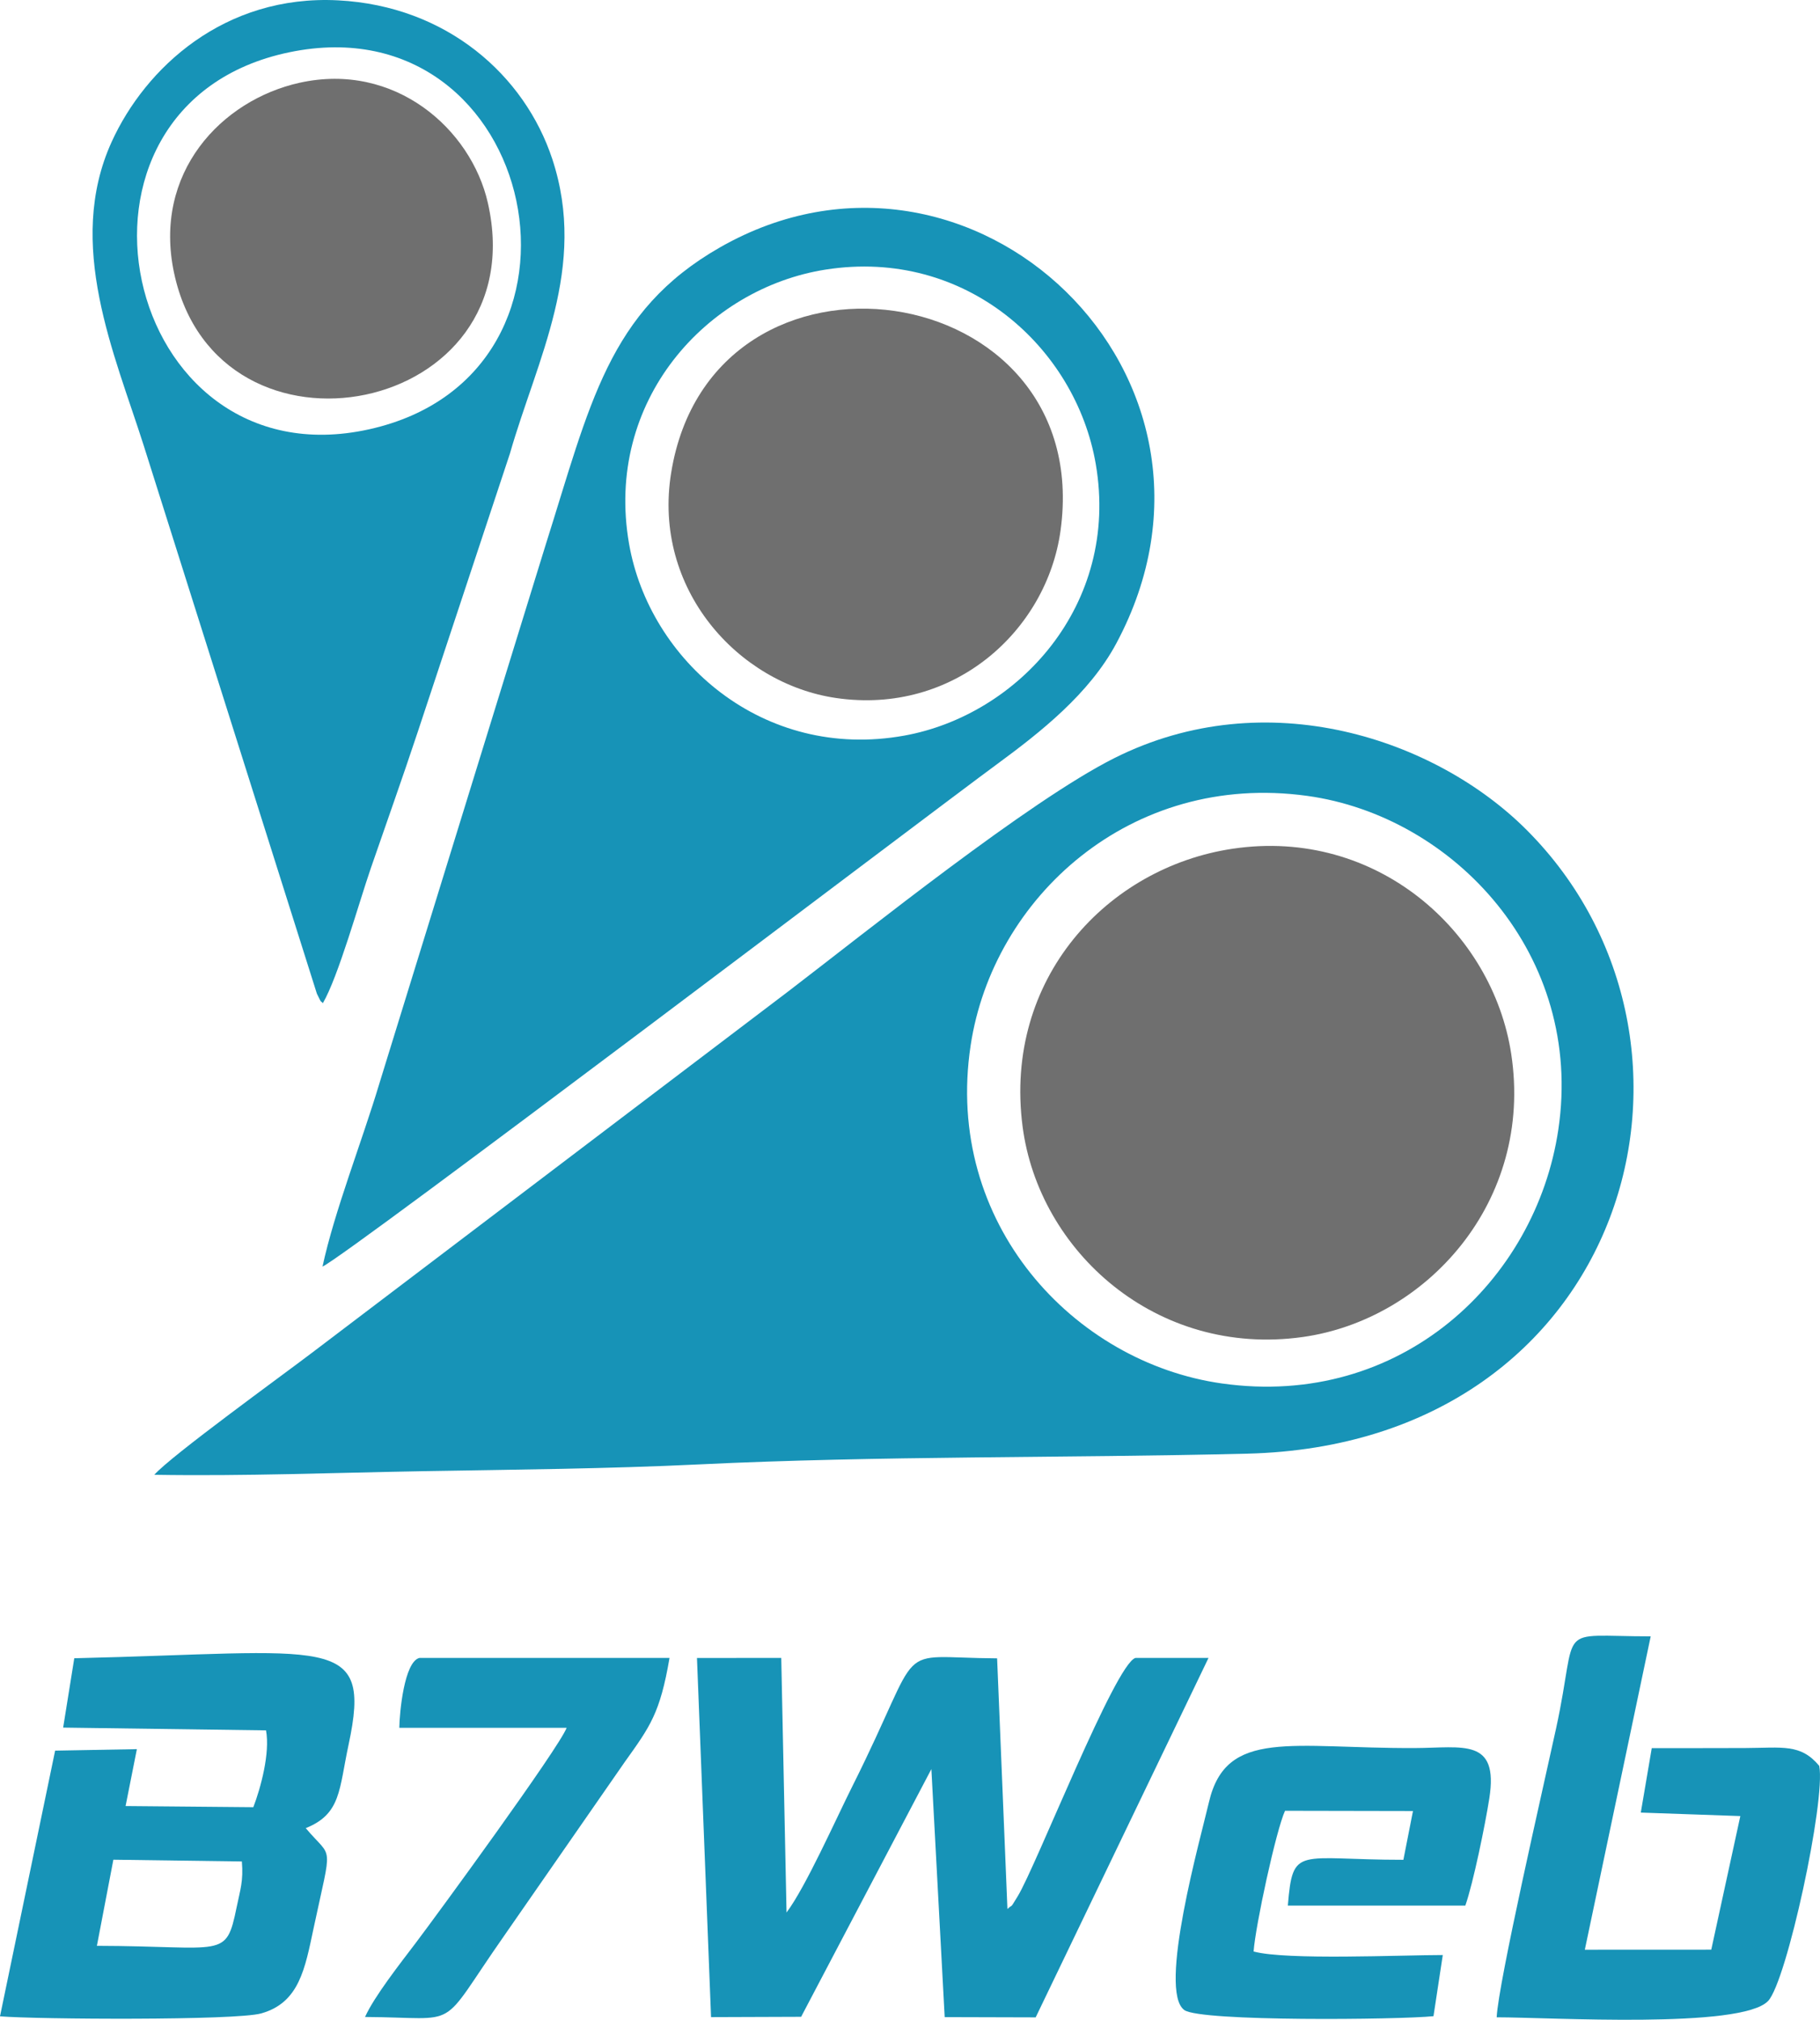 <?xml version="1.0" encoding="UTF-8"?>
<!DOCTYPE svg PUBLIC "-//W3C//DTD SVG 1.1//EN" "http://www.w3.org/Graphics/SVG/1.1/DTD/svg11.dtd">
<!-- Creator: CorelDRAW 2020 (64 Bit) -->
<svg xmlns="http://www.w3.org/2000/svg" xml:space="preserve" width="126.415mm" height="140.305mm" version="1.1" style="shape-rendering:geometricPrecision; text-rendering:geometricPrecision; image-rendering:optimizeQuality; fill-rule:evenodd; clip-rule:evenodd"
viewBox="0 0 1628.87 1807.84"
 xmlns:xlink="http://www.w3.org/1999/xlink"
 xmlns:xodm="http://www.corel.com/coreldraw/odm/2003">
 <defs>
  <style type="text/css">
   <![CDATA[
    .fil0 {fill:#1793B7}
    .fil1 {fill:#1793B7}
    .fil2 {fill:#6F6F6F}
   ]]>
  </style>
 </defs>
 <g id="Camada_x0020_1">
  <path class="fil0" d="M1394.65 1011.26c-20.13,134.96 -140.77,249.69 -301.09,227.04 -132.48,-18.72 -248.97,-143.25 -224.85,-302.64 19.96,-131.91 142.89,-245.08 301.1,-223.31 131.25,18.06 248.18,142.42 224.84,298.91zm-1256.54 308.79c81.02,1.34 161.16,-1.87 241.74,-3.26 80.74,-1.39 164.18,-2.1 245.46,-6.03 161.94,-7.83 328.47,-5.59 491.07,-9.63 341,-8.49 440.39,-367.44 250,-558.21 -81.19,-81.35 -232.75,-132.87 -369.15,-64.31 -76.51,38.46 -220.63,154.35 -291.45,208.53l-426.4 323.57c-27.32,20.79 -126.11,92.22 -141.28,109.33z"/>
  <path class="fil1" d="M739.08 241.28c125.29,-19.56 223.73,69.82 241.62,174.13 21.68,126.37 -69.82,224.68 -171.38,243.02 -126.66,22.87 -228.12,-67.5 -246.3,-171.55 -22.37,-128.02 69.43,-228.96 176.06,-245.6zm-450.44 892.42c23.25,-10.86 538.93,-402.09 604.34,-450.21 37.87,-27.86 81.87,-62.35 106.09,-107.58 128.08,-239.19 -130.25,-482.56 -354.59,-354.55 -100.28,57.22 -116.38,140.9 -156.22,266.59l-148.88 482.34c-15.08,50.4 -40.26,114.43 -50.74,163.42z"/>
  <path class="fil2" d="M1103.3 759.66c-112.38,16.69 -205.23,116.46 -188.12,248.53 14.46,111.62 119.63,206.87 250.69,188.54 110.34,-15.44 206.85,-120.88 186.64,-253.43 -16.66,-109.26 -120.25,-202.79 -249.21,-183.64z"/>
  <path class="fil1" d="M259 46.77c223.9,-46.44 293.95,288.17 71.3,337.5 -222.41,49.28 -296.08,-290.88 -71.3,-337.5zm29.94 851.17c13.83,-23.76 32.2,-89.67 42.99,-120.99 14.57,-42.3 27.92,-79.52 41.95,-121.84l82.49 -249.14c24.1,-84.21 69.82,-166.91 37.92,-263.63 -24.68,-74.83 -94.37,-136.97 -191.61,-142.03 -102.05,-5.32 -172.71,60.66 -202.72,126.6 -41.66,91.55 2.65,190.02 28.55,271.52l155.09 490.97c5,10.34 2.86,5.43 5.34,8.55z"/>
  <path class="fil2" d="M949.17 474.88c31.64,-229.32 -311.93,-277.66 -348.5,-51.7 -16.8,103.76 59.65,188.73 147.57,201.58 105.53,15.42 188.59,-60.4 200.93,-149.88z"/>
  <path class="fil1" d="M1081.58 1483.97l-65.34 0c-17.93,4.85 -88.93,186.35 -105.37,213.26 -7.7,12.61 -3.73,6.27 -9.23,11.47l-9.24 -224.36c-96.11,-0.52 -62.72,-18.88 -129.61,114.61 -15.03,30.01 -41.73,90.13 -58.85,112.88l-4.73 -227.85 -75.43 0.01 12.6 321.48 80.62 -0.29 116.56 -221.71 11.92 221.99 81.43 0.23 154.68 -321.71z"/>
  <path class="fil2" d="M268.13 74.07c-70,15.53 -131.51,80.61 -112.32,170.32 39.26,183.53 324.1,127.69 280.8,-62.85 -15.02,-66.1 -83.24,-126.38 -168.49,-107.46z"/>
  <path class="fil1" d="M101.46 1664.57l115 1.57c1.47,17.56 -1.44,25.23 -4.67,40.95 -9.63,46.98 -11.03,34.83 -125.07,34.56l14.74 -77.09zm-101.46 140.19c33.06,2.7 210.88,3.86 233.84,-2.63 34.07,-9.63 39.11,-40.01 46.87,-76.44 16.76,-78.76 17.25,-60.38 -7.07,-89.38 31.73,-12.73 29.69,-34.46 38.37,-74.88 21.49,-100.12 -17.25,-82.48 -245.53,-77.18l-9.96 62.07 181.55 2.47c3.8,20.09 -4.77,51.69 -11.36,68.79l-114.32 -1.03 10.11 -50.94 -73.16 1.34 -49.34 237.79z"/>
  <path class="fil1" d="M1477.37 1464.65c-87.49,0 -63.98,-12.87 -84.66,82.22 -11.54,53.06 -51.73,227.59 -53.21,258.76 47.43,0 218.76,10.6 242.9,-14.59 16.65,-17.38 51.72,-179.68 45.8,-210.46 -16.7,-20.01 -32.71,-16.13 -66.49,-15.96 -27.85,0.15 -55.72,0.04 -83.41,0.07l-9.81 57.7 89.08 3.12 -26.01 119.57 -113.16 0.05 58.96 -280.49z"/>
  <path class="fil1" d="M1311.45 1705.62c7.07,-20.09 17.77,-72.34 21.46,-95.91 8.53,-54.43 -23.51,-45.25 -66.67,-45.08 -110,0.46 -168.83,-17.89 -184.25,48.42 -7.39,31.75 -46.06,169.17 -21.98,186.13 14.79,10.42 191.93,8.64 222.94,5.45l8.32 -54.74c-37.44,0 -139.61,4.76 -169.32,-3.12 1.64,-23.08 20.09,-108.47 28.13,-125.99l114.51 0.22 -8.58 43.66c-94.71,0 -98.95,-13.34 -103.41,40.97l158.85 0z"/>
  <path class="fil1" d="M357.37 1546.53l149.76 0c-7.06,18.31 -115.16,166.26 -135.4,193 -12.96,17.12 -36.92,47.56 -45.02,65.81 88.03,0.44 63.68,14.23 124.49,-72.68l108.01 -155.64c22.62,-31.71 31.49,-43.35 40.01,-93.04l-223.9 0c-13.57,3.52 -17.75,48.95 -17.94,62.56z"/>
 </g>
</svg>
